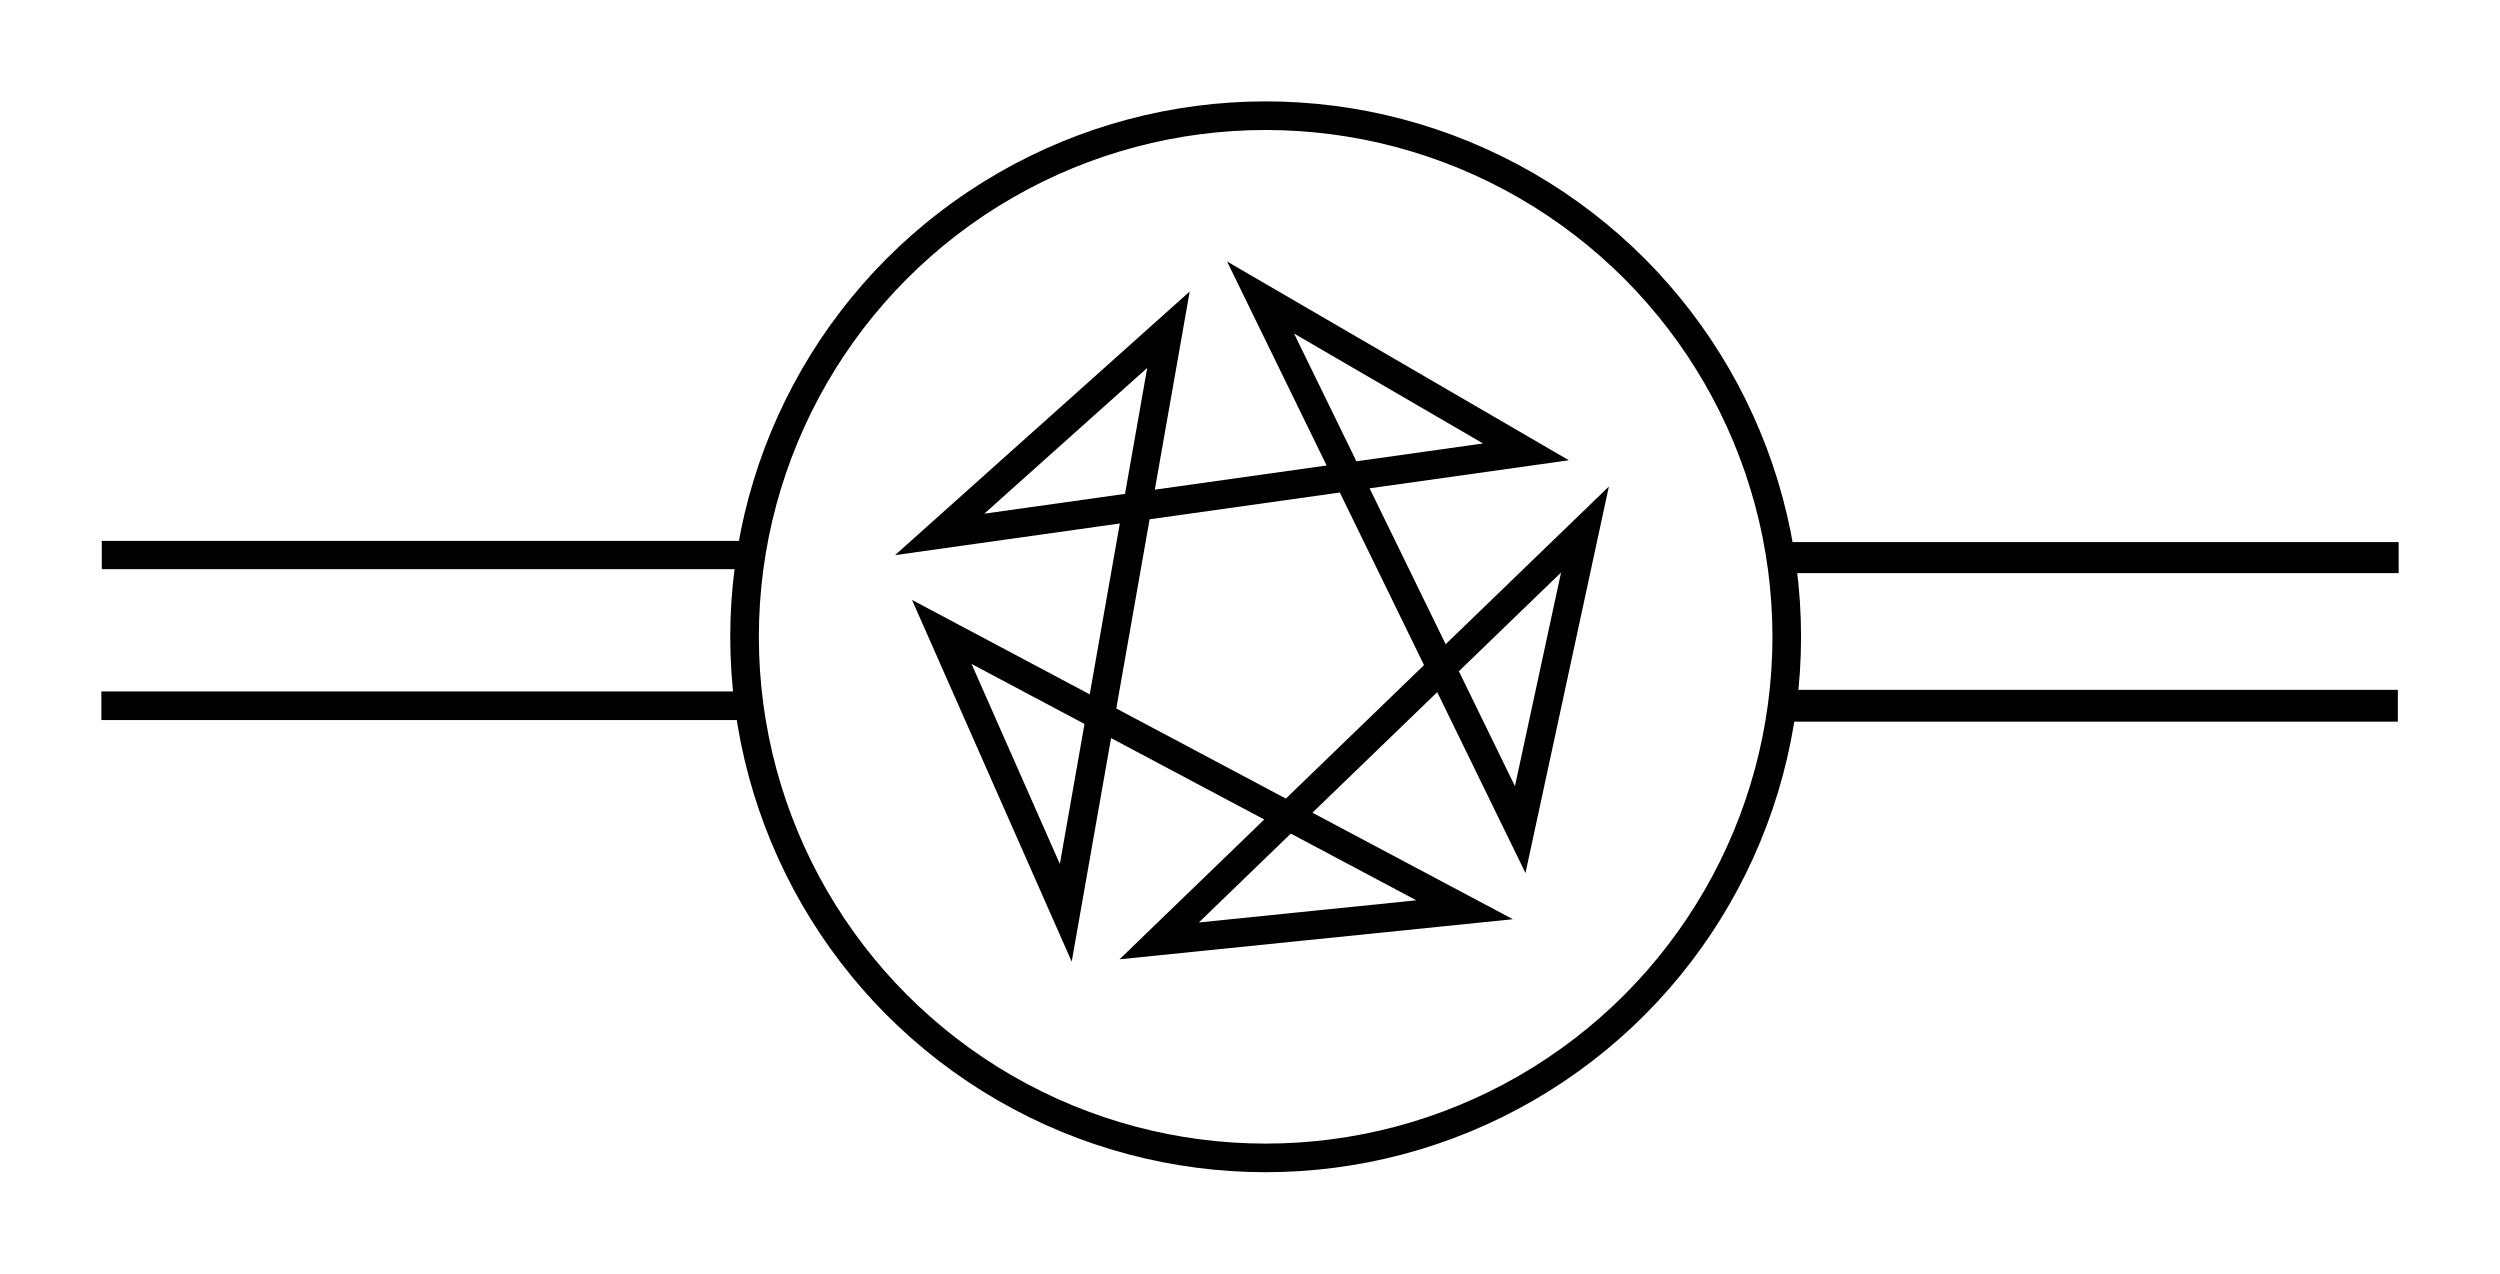 <?xml version="1.0" encoding="UTF-8" standalone="no"?>
<!-- Created with Inkscape (http://www.inkscape.org/) -->

<svg
   xmlns:dc="http://purl.org/dc/elements/1.1/"
   xmlns:cc="http://creativecommons.org/ns#"
   xmlns:rdf="http://www.w3.org/1999/02/22-rdf-syntax-ns#"
   xmlns:svg="http://www.w3.org/2000/svg"
   xmlns="http://www.w3.org/2000/svg"
   xmlns:sodipodi="http://sodipodi.sourceforge.net/DTD/sodipodi-0.dtd"
   xmlns:inkscape="http://www.inkscape.org/namespaces/inkscape"
   width="24.661mm"
   height="12.563mm"
   viewBox="0 0 87.382 44.515"
   id="svg2"
   version="1.1"
   inkscape:version="0.91 r"
   sodipodi:docname="test.svg">
  <defs
     id="defs4" />
  <sodipodi:namedview
     id="base"
     pagecolor="#ffffff"
     bordercolor="#666666"
     borderopacity="1.0"
     inkscape:pageopacity="0.0"
     inkscape:pageshadow="2"
     inkscape:zoom="4"
     inkscape:cx="-24.238525"
     inkscape:cy="64.989985"
     inkscape:document-units="px"
     inkscape:current-layer="layer1"
     showgrid="false"
     showguides="true"
     inkscape:guide-bbox="true"
     inkscape:window-width="1920"
     inkscape:window-height="1148"
     inkscape:window-x="1366"
     inkscape:window-y="0"
     inkscape:window-maximized="1"
     fit-margin-top="1"
     fit-margin-left="1"
     fit-margin-right="1"
     fit-margin-bottom="1">
    <sodipodi:guide
       position="318.015,784.668"
       orientation="1,0"
       id="guide3340" />
    <sodipodi:guide
       position="237.033,887.972"
       orientation="0,1"
       id="guide3342" />
    <sodipodi:guide
       position="306.23,794.847"
       orientation="0,1"
       id="guide3356" />
    <sodipodi:guide
       position="315.337,800.293"
       orientation="0,1"
       id="guide3360" />
    <sodipodi:guide
       position="353.372,786.454"
       orientation="1,0"
       id="guide3362" />
    <sodipodi:guide
       position="3.551,63.269"
       orientation="1,0"
       id="guide4281" />
    <sodipodi:guide
       position="83.858,68.824"
       orientation="1,0"
       id="guide4283" />
    <sodipodi:guide
       position="43.578,73.749"
       orientation="1,0"
       id="guide4285" />
  </sodipodi:namedview>
  <g
     inkscape:label="Layer 1"
     inkscape:groupmode="layer"
     id="layer1"
     transform="translate(-2.252,-1008.676)">
    <circle
       style="opacity:1;fill:none;fill-opacity:1;stroke:#000000;stroke-opacity:1"
       id="path3338"
       cx="46.49"
       cy="1030.934"
       r="18.214" />
    <path
       sodipodi:type="star"
       style="opacity:1;fill:none;fill-opacity:1;stroke:#000000;stroke-opacity:1"
       id="path3344"
       sodipodi:sides="5"
       sodipodi:cx="46.400566"
       sodipodi:cy="1030.9336"
       sodipodi:r1="11.858542"
       sodipodi:r2="11.23239"
       sodipodi:arg1="-0.32175056"
       sodipodi:arg2="1.9001488"
       inkscape:flatsided="false"
       inkscape:rounded="0"
       inkscape:randomized="0"
       d="m 57.651,1027.184 -14.883,14.379 10.676,-1.088 -18.274,-9.711 4.334,9.817 3.589,-20.381 -7.997,7.155 20.492,-2.885 -9.276,-5.395 9.076,18.598 z"
       inkscape:transform-center-x="0.027817968"
       inkscape:transform-center-y="-1.1059009" />
    <path
       style="fill:none;fill-rule:evenodd;stroke:#000000;stroke-width:0.988px;stroke-linecap:butt;stroke-linejoin:miter;stroke-opacity:1"
       d="m 28.744,1028.076 -22.934,0"
       id="path3346"
       inkscape:connector-curvature="0" />
    <path
       style="fill:none;fill-rule:evenodd;stroke:#000000;stroke-width:1px;stroke-linecap:butt;stroke-linejoin:miter;stroke-opacity:1"
       d="m 28.754,1033.344 -22.959,0"
       id="path3348"
       inkscape:connector-curvature="0" />
    <path
       style="fill:none;fill-rule:evenodd;stroke:#000000;stroke-width:1.085px;stroke-linecap:butt;stroke-linejoin:miter;stroke-opacity:1"
       d="m 64.847,1028.166 21.245,0"
       id="path3350"
       inkscape:connector-curvature="0" />
    <path
       style="fill:none;fill-rule:evenodd;stroke:#000000;stroke-width:1.112px;stroke-linecap:butt;stroke-linejoin:miter;stroke-opacity:1"
       d="m 64.857,1033.344 21.207,0"
       id="path3358"
       inkscape:connector-curvature="0" />
  </g>
</svg>
